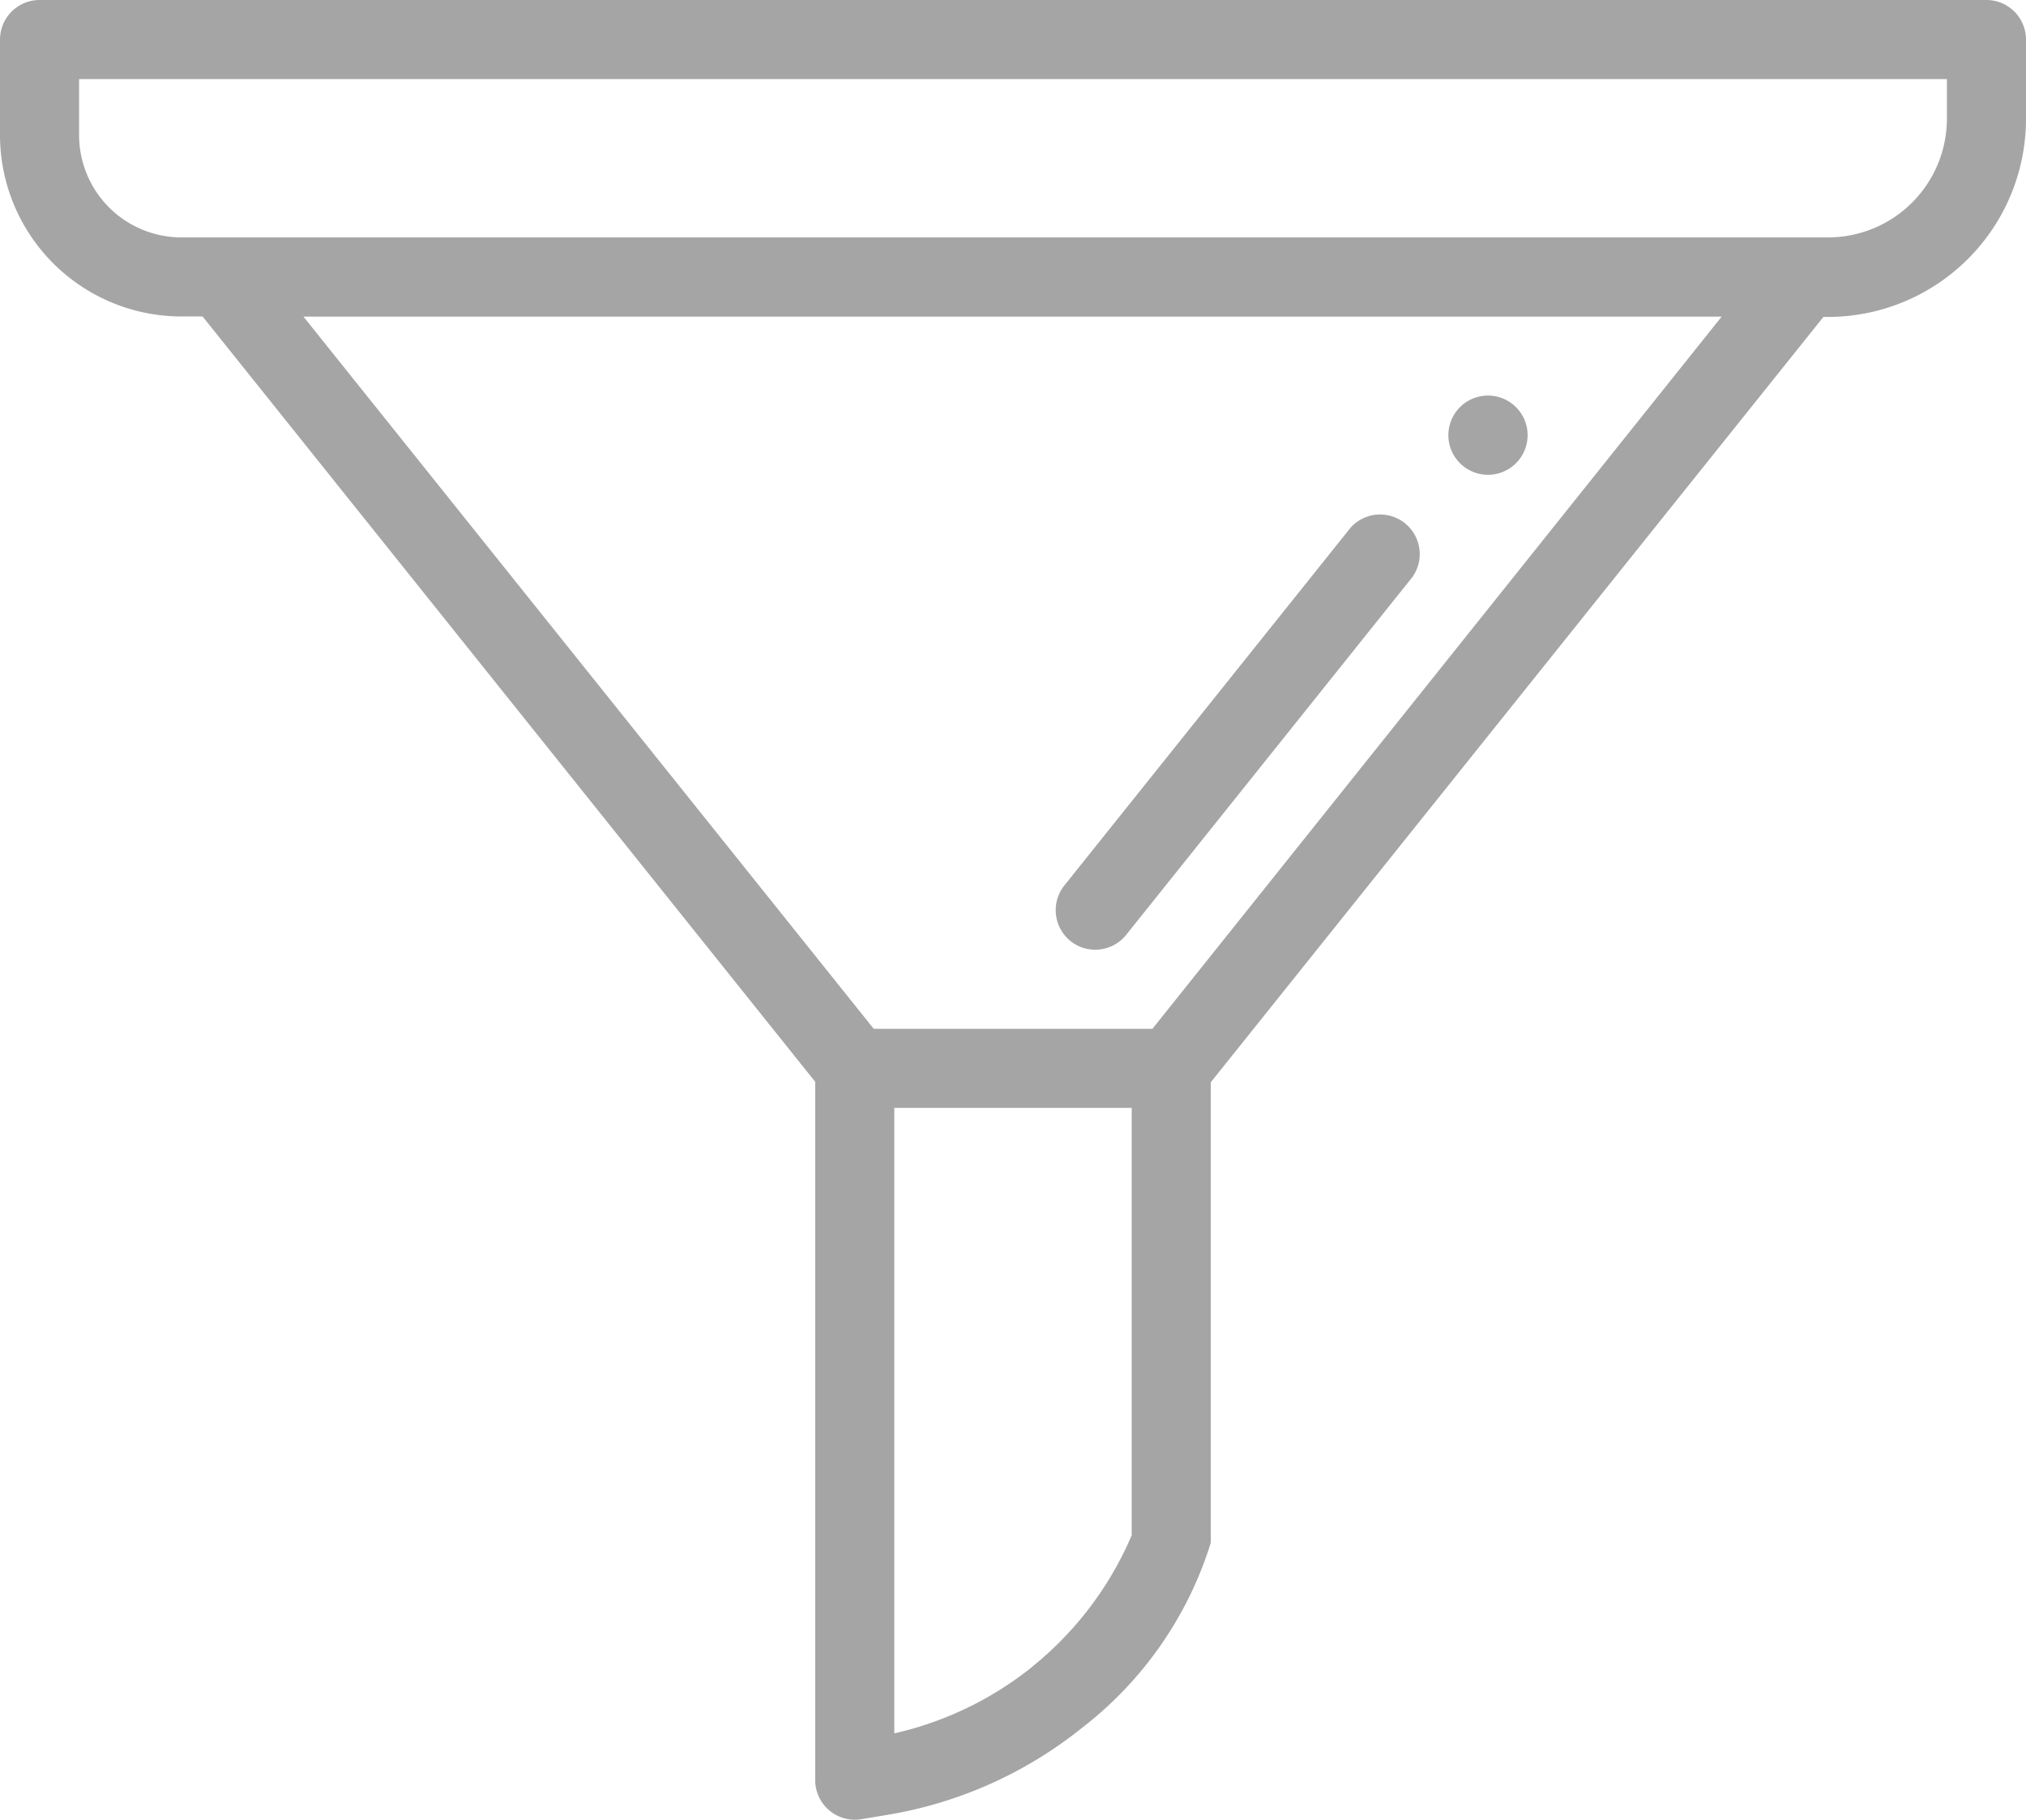 <svg xmlns="http://www.w3.org/2000/svg" width="13.5" height="12.129" viewBox="0 0 13.5 12.129">
  <g id="filter_1_" data-name="filter(1)" transform="translate(0 0)">
    <path id="Path_1212" data-name="Path 1212" d="M366.264,100.527a.264.264,0,1,0-.264-.264A.264.264,0,0,0,366.264,100.527Zm0,0" transform="translate(-356.349 -97.363)" fill="#a5a5a5"/>
    <path id="Path_1213" data-name="Path 1213" d="M13.237,0H.264A.264.264,0,0,0,0,.264V.9A1.21,1.21,0,0,0,1.208,2.109H1.35l4.082,5.1v4.654a.264.264,0,0,0,.307.26l.181-.03a2.8,2.8,0,0,0,1.289-.578,2.491,2.491,0,0,0,.859-1.234V7.212l4.082-5.1h.032A1.32,1.32,0,0,0,13.5.791V.264A.264.264,0,0,0,13.237,0ZM6.879,11.107a2.268,2.268,0,0,1-.92.444V7.383H7.541v2.848a2.265,2.265,0,0,1-.662.875Zm.8-4.251H5.822l-3.8-4.746h9.45ZM12.973.791a.792.792,0,0,1-.791.791H1.208A.682.682,0,0,1,.527.9V.527H12.973Zm0,0" fill="#a5a5a5"/>
    <path id="Path_1214" data-name="Path 1214" d="M266.869,132.443a.264.264,0,0,0,.371-.041l1.907-2.384a.264.264,0,0,0-.412-.329l-1.907,2.384A.264.264,0,0,0,266.869,132.443Zm0,0" transform="translate(-259.736 -126.172)" fill="#a5a5a5"/>
  </g>
</svg>
